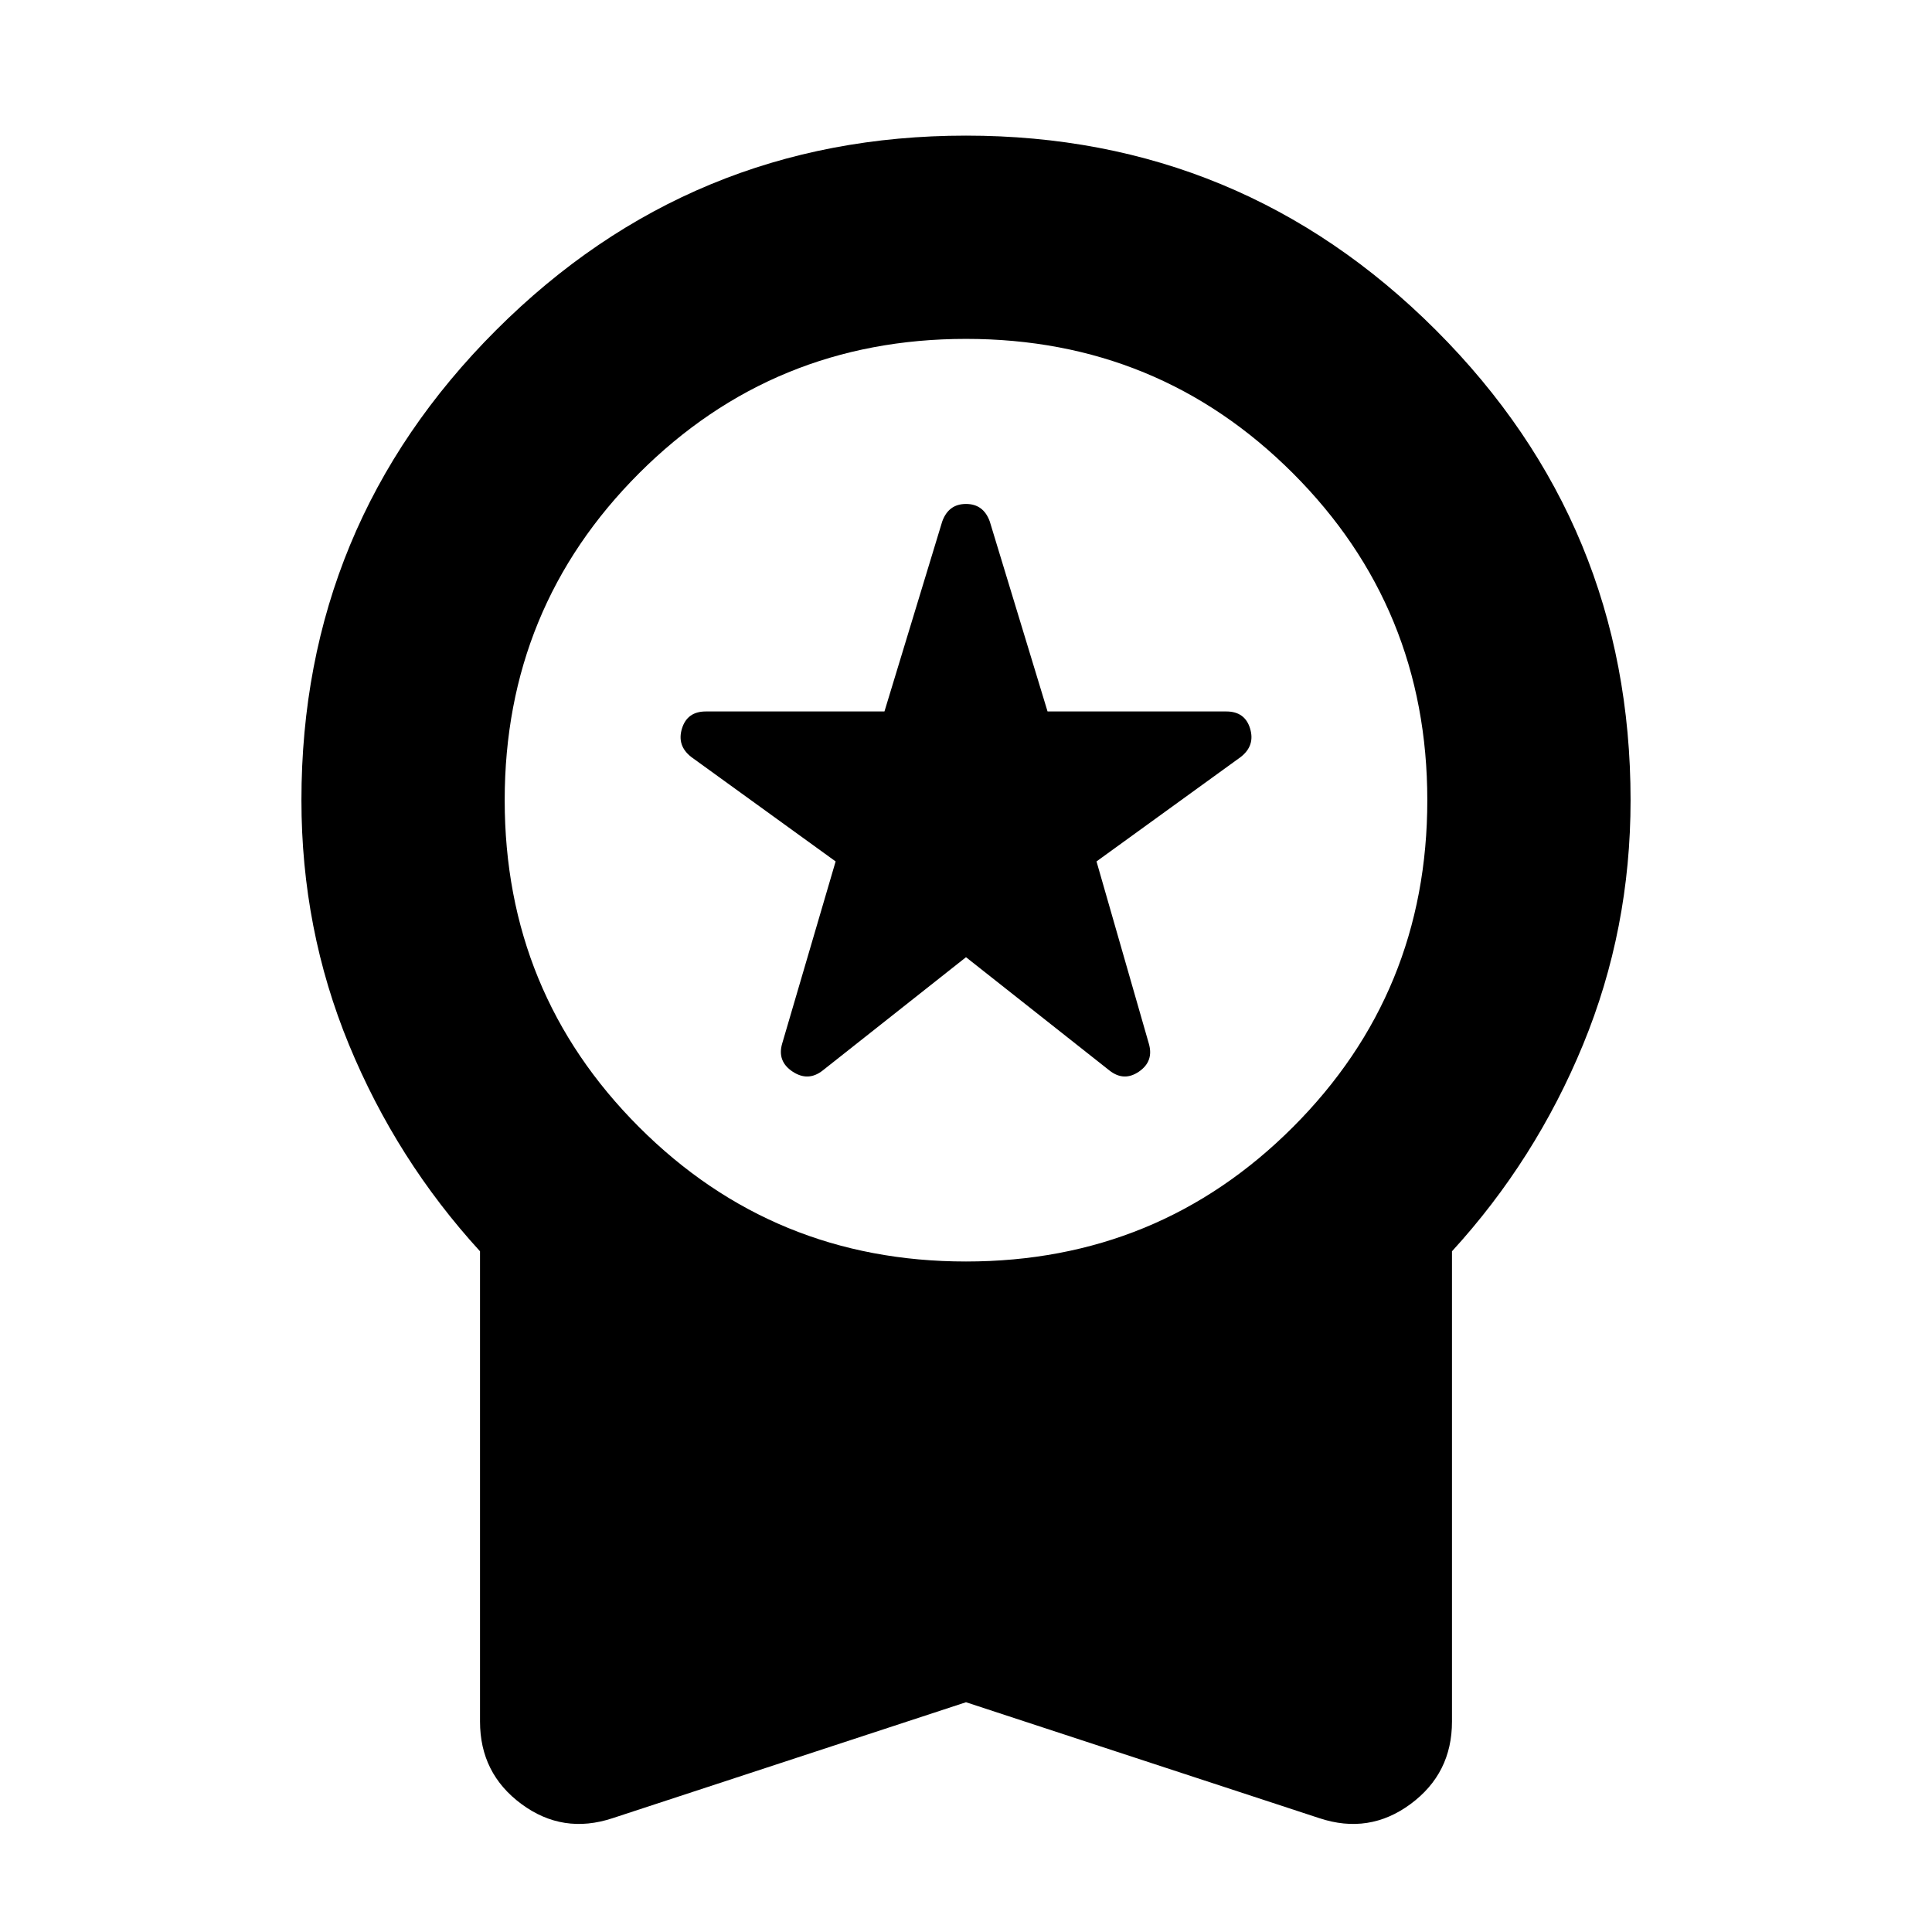 <svg xmlns="http://www.w3.org/2000/svg" height="24" viewBox="0 -960 960 960" width="24"><path d="m480-484.37-71.26 56.33q-7.2 5.63-14.93.5-7.72-5.13-5.16-13.89l26.57-90.53-71.7-51.87q-7.26-5.63-4.66-14.14 2.6-8.51 11.86-8.51h88.76l28.69-94.35q3.13-8.76 11.83-8.76t11.83 8.76l28.69 94.35h88.83q9.26 0 11.82 8.51 2.57 8.51-4.69 14.14l-71.63 51.87 26 90.53q2.56 8.76-4.88 13.89-7.45 5.13-14.64-.5L480-484.37Zm0 370.2L304.41-56.56q-24.71 8.19-45.3-7.02-20.59-15.2-20.59-40.99v-233.67Q197-383.63 173.39-440.93q-23.61-57.31-23.61-121.46 0-136.85 96.69-233.53 96.68-96.69 233.53-96.69t233.53 96.69q96.69 96.68 96.69 233.53 0 64.15-23.61 121.46-23.61 57.3-65.13 102.69v233.67q0 25.79-20.59 40.99-20.59 15.21-45.3 7.02L480-114.17Zm0-219q95.67 0 162.45-66.78 66.77-66.77 66.77-162.44 0-95.68-66.77-162.45-66.78-66.77-162.45-66.77-95.67 0-162.45 66.77-66.77 66.77-66.77 162.45 0 95.67 66.77 162.44 66.78 66.78 162.45 66.78Z"/></svg>
